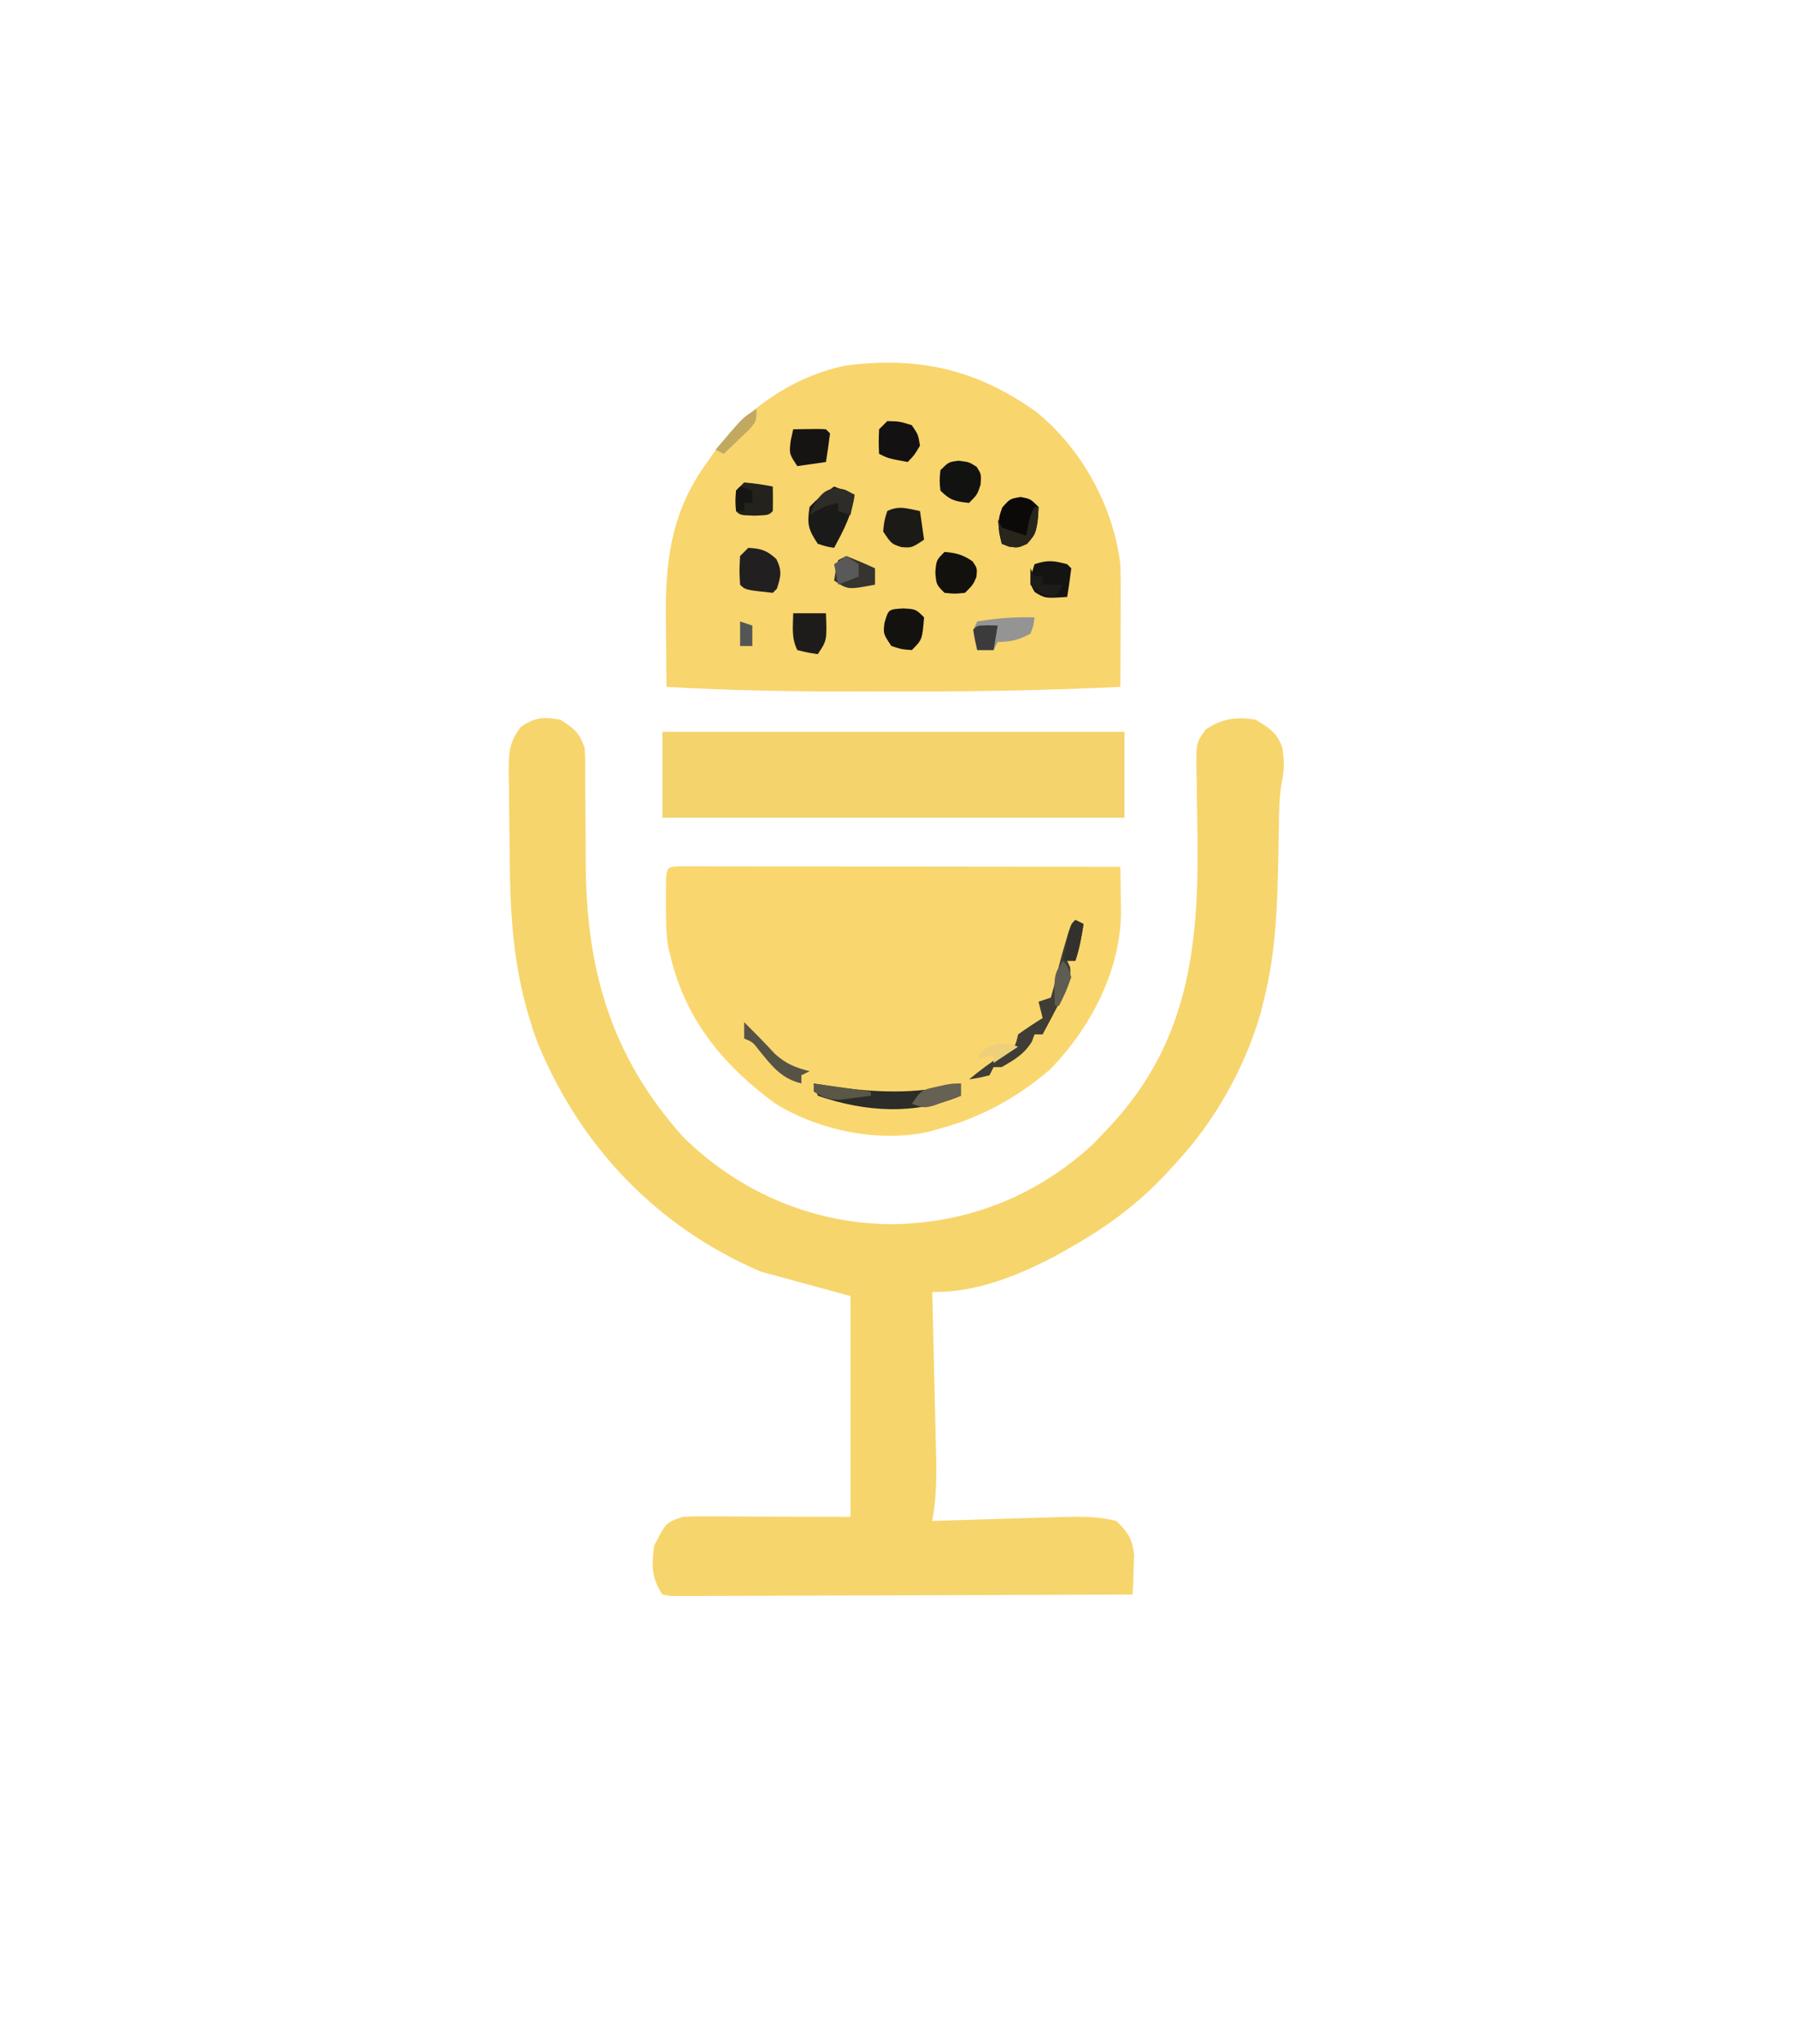 <?xml version="1.0" encoding="UTF-8"?>
<svg version="1.1" xmlns="http://www.w3.org/2000/svg" width="439" height="500">
<path d="M0 0 C3.389 2.137 4.726 3.177 6 7 C6.09 8.552 6.125 10.107 6.126 11.661 C6.132 13.08 6.132 13.08 6.138 14.527 C6.139 15.552 6.14 16.577 6.141 17.633 C6.159 19.824 6.179 22.016 6.199 24.207 C6.228 27.645 6.25 31.082 6.25 34.52 C6.277 60.818 12.257 82.112 30 102 C43.815 115.667 61.743 123.292 81.125 123.438 C99.962 123.155 116.712 116.462 130.562 103.625 C131.769 102.326 131.769 102.326 133 101 C133.521 100.461 134.042 99.922 134.578 99.367 C154.754 77.646 156.383 52.898 155.808 24.723 C155.748 21.565 155.712 18.408 155.68 15.25 C155.639 13.795 155.639 13.795 155.598 12.311 C155.548 5.615 155.548 5.615 157.895 2.422 C161.831 -0.237 165.317 -0.747 170 0 C173.243 1.887 175.436 3.253 176.625 6.938 C177.068 9.861 177.165 12.271 176.508 15.171 C175.894 18.589 175.836 21.856 175.789 25.328 C175.763 26.775 175.737 28.221 175.71 29.667 C175.696 30.417 175.683 31.166 175.67 31.938 C175.428 44.503 175.181 56.766 172 69 C171.746 70.013 171.492 71.026 171.23 72.07 C167.415 85.137 160.216 98.018 151 108 C150.117 108.975 149.234 109.949 148.324 110.953 C141.364 118.401 133.859 123.998 125 129 C123.854 129.65 122.708 130.299 121.527 130.969 C112.138 135.965 101.795 140.185 91 140 C91.015 140.598 91.029 141.197 91.045 141.813 C91.198 148.059 91.342 154.305 91.482 160.551 C91.535 162.879 91.591 165.208 91.648 167.537 C91.731 170.89 91.805 174.244 91.879 177.598 C91.906 178.633 91.933 179.669 91.961 180.736 C92.068 185.961 91.937 190.854 91 196 C92.114 195.964 93.229 195.929 94.377 195.892 C98.535 195.761 102.693 195.638 106.851 195.518 C108.646 195.465 110.441 195.409 112.237 195.352 C114.826 195.269 117.415 195.194 120.004 195.121 C121.197 195.081 121.197 195.081 122.413 195.039 C127.038 194.917 131.49 194.84 136 196 C138.853 198.777 139.923 200.341 140.391 204.332 C140.344 205.481 140.298 206.629 140.25 207.812 C140.214 208.974 140.178 210.135 140.141 211.332 C140.094 212.212 140.048 213.093 140 214 C125.04 214.07 110.081 214.123 95.121 214.155 C88.175 214.171 81.23 214.192 74.284 214.226 C67.586 214.259 60.889 214.277 54.191 214.285 C51.63 214.29 49.07 214.301 46.509 214.317 C42.934 214.339 39.359 214.342 35.784 214.341 C34.716 214.351 33.647 214.362 32.547 214.373 C31.577 214.369 30.606 214.365 29.606 214.361 C28.76 214.364 27.914 214.366 27.042 214.369 C26.368 214.247 25.694 214.126 25 214 C22.307 209.961 22.329 206.745 23 202 C25.921 196.36 25.921 196.36 30 195 C31.366 194.914 32.736 194.882 34.104 194.886 C34.936 194.887 35.768 194.887 36.626 194.887 C37.496 194.892 38.365 194.897 39.262 194.902 C40.466 194.904 40.466 194.904 41.695 194.905 C44.692 194.911 47.69 194.925 50.688 194.938 C60.742 194.968 60.742 194.968 71 195 C71 177.18 71 159.36 71 141 C63.74 139.02 56.48 137.04 49 135 C23.487 124.036 4.6 104.122 -5.754 78.457 C-11.353 62.924 -12.263 49.137 -12.35 32.812 C-12.367 30.517 -12.394 28.222 -12.432 25.928 C-12.487 22.605 -12.509 19.284 -12.523 15.961 C-12.546 14.937 -12.569 13.913 -12.592 12.858 C-12.578 8.107 -12.563 5.767 -9.686 1.85 C-6.144 -0.589 -4.221 -0.678 0 0 Z " fill="#F7D56D" transform="translate(137,176)"/>
<path d="M0 0 C11.146 9.018 18.835 23.127 20.562 37.258 C20.64 39.672 20.671 42.088 20.66 44.504 C20.659 45.16 20.657 45.816 20.656 46.492 C20.65 48.56 20.638 50.627 20.625 52.695 C20.62 54.109 20.615 55.522 20.611 56.936 C20.6 60.376 20.583 63.817 20.562 67.258 C2.67 68.111 -15.196 68.419 -33.107 68.388 C-36.517 68.382 -39.927 68.386 -43.337 68.392 C-59.065 68.414 -74.734 68.164 -90.438 67.258 C-90.488 63.168 -90.524 59.079 -90.547 54.99 C-90.557 53.603 -90.571 52.216 -90.588 50.83 C-90.767 36.286 -89.23 24.226 -80.438 12.258 C-79.918 11.508 -79.399 10.757 -78.863 9.984 C-71.089 -0.609 -59.644 -8.618 -46.66 -11.32 C-28.938 -13.64 -14.625 -10.453 0 0 Z " fill="#F8D56D" transform="translate(253.438,100.742)"/>
<path d="M0 0 C1.215 0.001 1.215 0.001 2.455 0.003 C3.382 0.001 4.309 0 5.264 -0.001 C6.802 0.004 6.802 0.004 8.37 0.01 C9.98 0.009 9.98 0.009 11.622 0.009 C15.188 0.01 18.753 0.018 22.319 0.025 C24.784 0.027 27.249 0.029 29.714 0.03 C36.216 0.034 42.718 0.043 49.22 0.054 C55.848 0.065 62.477 0.069 69.106 0.074 C82.124 0.085 95.141 0.102 108.159 0.123 C108.214 2.79 108.253 5.456 108.284 8.123 C108.301 8.867 108.318 9.611 108.335 10.377 C108.463 25.091 101.091 39.352 90.925 49.721 C83.112 56.507 74.138 61.404 64.159 64.123 C62.72 64.529 62.72 64.529 61.253 64.943 C48.983 67.639 34.364 64.631 23.706 57.994 C11.117 48.745 1.899 37.671 -1.841 22.123 C-2.117 21.019 -2.117 21.019 -2.4 19.893 C-2.985 16.217 -2.986 12.584 -2.966 8.873 C-2.97 8.141 -2.974 7.409 -2.978 6.654 C-2.966 0.198 -2.966 0.198 0 0 Z " fill="#FAD76E" transform="translate(165.841,211.877)"/>
<path d="M0 0 C37.29 0 74.58 0 113 0 C113 6.93 113 13.86 113 21 C75.71 21 38.42 21 0 21 C0 14.07 0 7.14 0 0 Z " fill="#F4D26C" transform="translate(162,179)"/>
<path d="M0 0 C0.66 0.33 1.32 0.66 2 1 C1.514 4.123 1.001 6.996 0 10 C-0.66 10 -1.32 10 -2 10 C-1.764 10.51 -1.528 11.021 -1.285 11.547 C-0.848 15.306 -2.703 18.036 -4.438 21.25 C-4.776 21.9 -5.114 22.549 -5.463 23.219 C-6.298 24.818 -7.148 26.41 -8 28 C-8.66 28 -9.32 28 -10 28 C-10.206 28.578 -10.412 29.155 -10.625 29.75 C-12.516 32.845 -14.9 34.192 -18 36 C-18.66 36 -19.32 36 -20 36 C-20.33 36.66 -20.66 37.32 -21 38 C-23.562 38.625 -23.562 38.625 -26 39 C-23.323 36.796 -20.682 34.798 -17.75 32.938 C-14.746 31.228 -14.746 31.228 -14 28 C-12.044 26.603 -10.046 25.262 -8 24 C-8.33 22.68 -8.66 21.36 -9 20 C-8.01 19.67 -7.02 19.34 -6 19 C-5.462 17.149 -4.941 15.29 -4.535 13.406 C-3.945 10.752 -3.212 8.168 -2.438 5.562 C-2.189 4.718 -1.94 3.874 -1.684 3.004 C-1 1 -1 1 0 0 Z " fill="#3F3D35" transform="translate(263,225)"/>
<path d="M0 0 C2.475 0.99 2.475 0.99 5 2 C4.393 6.86 2.272 10.741 0 15 C-1.875 14.688 -1.875 14.688 -4 14 C-6.35 10.474 -6.664 9.15 -6 5 C-4.164 2.95 -2.27 1.608 0 0 Z " fill="#1A1A19" transform="translate(204,119)"/>
<path d="M0 0 C1.307 0.217 1.307 0.217 2.641 0.438 C14.193 2.238 24.594 2.826 36 0 C36 0.99 36 1.98 36 3 C24.741 7.777 12.484 6.981 1 3 C0.67 2.01 0.34 1.02 0 0 Z " fill="#2C2C29" transform="translate(199,265)"/>
<path d="M0 0 C2.438 0.438 2.438 0.438 4.438 2.438 C4.3 6.214 4.21 8.585 1.625 11.438 C-0.562 12.438 -0.562 12.438 -2.812 12.125 C-3.39 11.898 -3.967 11.671 -4.562 11.438 C-5.463 7.916 -5.779 5.992 -4.438 2.562 C-2.562 0.438 -2.562 0.438 0 0 Z " fill="#0B0A09" transform="translate(249.562,121.562)"/>
<path d="M0 0 C3.119 0.16 4.578 0.606 6.875 2.75 C8.308 5.615 7.972 7.002 7 10 C6.67 10.33 6.34 10.66 6 11 C-0.72 10.28 -0.72 10.28 -2 9 C-2.188 5.562 -2.188 5.562 -2 2 C-1.34 1.34 -0.68 0.68 0 0 Z " fill="#211F20" transform="translate(183,134)"/>
<path d="M0 0 C3.062 0.188 3.062 0.188 5.062 2.188 C4.608 7.642 4.608 7.642 2.062 10.188 C-0.438 10 -0.438 10 -2.938 9.188 C-4.938 6.188 -4.938 6.188 -4.625 3.562 C-3.637 0.151 -3.656 0.233 0 0 Z " fill="#13120F" transform="translate(220.938,148.812)"/>
<path d="M0 0 C2.815 0.217 4.555 0.689 6.875 2.312 C8 4 8 4 7.812 6.062 C7 8 7 8 5 10 C2.5 10.25 2.5 10.25 0 10 C-2 8 -2 8 -2.25 5 C-2 2 -2 2 0 0 Z " fill="#13110E" transform="translate(231,135)"/>
<path d="M0 0 C0.33 2.31 0.66 4.62 1 7 C-2 9 -2 9 -4.562 8.812 C-7 8 -7 8 -9 5 C-8.75 2.375 -8.75 2.375 -8 0 C-5.138 -1.431 -3.066 -0.6 0 0 Z " fill="#1C1A17" transform="translate(225,125)"/>
<path d="M0 0 C2.562 0.312 2.562 0.312 4.438 1.5 C5.562 3.312 5.562 3.312 5.375 5.875 C4.562 8.312 4.562 8.312 2.562 10.312 C-0.735 9.983 -2.06 9.69 -4.438 7.312 C-4.688 4.812 -4.688 4.812 -4.438 2.312 C-2.438 0.312 -2.438 0.312 0 0 Z " fill="#121210" transform="translate(234.438,112.688)"/>
<path d="M0 0 C6.152 -0.098 6.152 -0.098 8 0 C8.33 0.33 8.66 0.66 9 1 C8.713 3.339 8.381 5.674 8 8 C5.69 8.33 3.38 8.66 1 9 C-1 6 -1 6 -0.625 2.812 C-0.419 1.884 -0.212 0.956 0 0 Z " fill="#161413" transform="translate(194,105)"/>
<path d="M0 0 C3 0.062 3 0.062 6 1 C7.562 3.312 7.562 3.312 8 6 C6.625 8.312 6.625 8.312 5 10 C0.25 9.125 0.25 9.125 -2 8 C-2.125 5.125 -2.125 5.125 -2 2 C-1.34 1.34 -0.68 0.68 0 0 Z " fill="#131111" transform="translate(217,103)"/>
<path d="M0 0 C-0.188 1.875 -0.188 1.875 -1 4 C-3.891 5.522 -5.718 6 -9 6 C-9.33 6.66 -9.66 7.32 -10 8 C-11.32 8 -12.64 8 -14 8 C-15.125 3.25 -15.125 3.25 -14 1 C-9.285 0.201 -4.788 -0.12 0 0 Z " fill="#949495" transform="translate(253,151)"/>
<path d="M0 0 C0.33 0.33 0.66 0.66 1 1 C0.713 3.339 0.381 5.674 0 8 C-5.411 8.361 -5.411 8.361 -7.938 6.812 C-9 5 -9 5 -8.688 2.312 C-8.461 1.549 -8.234 0.786 -8 0 C-4.697 -1.101 -3.295 -0.867 0 0 Z " fill="#141412" transform="translate(261,138)"/>
<path d="M0 0 C2.64 0 5.28 0 8 0 C8.25 6.625 8.25 6.625 6 10 C3.562 9.625 3.562 9.625 1 9 C-0.478 6.043 -0.06 3.258 0 0 Z " fill="#1D1C1A" transform="translate(194,150)"/>
<path d="M0 0 C3.625 0.375 3.625 0.375 7 1 C7.043 3 7.041 5 7 7 C6 8 6 8 2.5 8.125 C-1 8 -1 8 -2 7 C-2.188 4.562 -2.188 4.562 -2 2 C-1.34 1.34 -0.68 0.68 0 0 Z " fill="#23221C" transform="translate(182,118)"/>
<path d="M0 0 C2.36 0.936 4.696 1.933 7 3 C7 4.32 7 5.64 7 7 C0.375 8.25 0.375 8.25 -3 6 C-2.625 3.562 -2.625 3.562 -2 1 C-1.34 0.67 -0.68 0.34 0 0 Z " fill="#36342E" transform="translate(207,136)"/>
<path d="M0 0 C2.527 2.527 5.036 5.039 7.438 7.688 C10.222 10.2 12.399 11.079 16 12 C15.01 12.495 15.01 12.495 14 13 C14 13.66 14 14.32 14 15 C8.99 13.785 6.674 10.606 3.551 6.777 C2.107 4.895 2.107 4.895 0 4 C0 2.68 0 1.36 0 0 Z " fill="#575344" transform="translate(182,250)"/>
<path d="M0 0 C0.33 0 0.66 0 1 0 C0.515 6.432 0.515 6.432 -1.812 9 C-4 10 -4 10 -6.25 9.688 C-6.827 9.461 -7.405 9.234 -8 9 C-8.33 7.02 -8.66 5.04 -9 3 C-8.67 3.66 -8.34 4.32 -8 5 C-6.021 5.727 -4.02 6.398 -2 7 C-1.856 6.216 -1.711 5.433 -1.562 4.625 C-1 2 -1 2 0 0 Z " fill="#28261C" transform="translate(253,124)"/>
<path d="M0 0 C0.743 0.392 1.485 0.784 2.25 1.188 C1.92 2.837 1.59 4.487 1.25 6.188 C0.26 5.857 -0.73 5.527 -1.75 5.188 C-1.75 4.527 -1.75 3.868 -1.75 3.188 C-4.712 3.8 -6.131 4.441 -8.75 6.188 C-6.975 1.899 -4.96 -1.466 0 0 Z " fill="#2E2C26" transform="translate(206.75,119.812)"/>
<path d="M0 0 C0 0.99 0 1.98 0 3 C-1.433 3.532 -2.872 4.05 -4.312 4.562 C-5.513 4.998 -5.513 4.998 -6.738 5.441 C-9 6 -9 6 -12 5 C-9.824 1.736 -9.565 1.579 -6 0.812 C-5.299 0.654 -4.598 0.495 -3.875 0.332 C-2 0 -2 0 0 0 Z " fill="#666152" transform="translate(235,265)"/>
<path d="M0 0 C1.207 0.031 1.207 0.031 2.438 0.062 C2.107 2.042 1.778 4.022 1.438 6.062 C0.117 6.062 -1.202 6.062 -2.562 6.062 C-2.945 4.406 -3.276 2.738 -3.562 1.062 C-2.562 0.062 -2.562 0.062 0 0 Z " fill="#3C3B3B" transform="translate(241.562,152.938)"/>
<path d="M0 0 C0.99 0.66 1.98 1.32 3 2 C3 2.99 3 3.98 3 5 C1.35 5.66 -0.3 6.32 -2 7 C-2.33 5.35 -2.66 3.7 -3 2 C-2.01 1.34 -1.02 0.68 0 0 Z " fill="#595959" transform="translate(207,136)"/>
<path d="M0 0 C0.66 0.33 1.32 0.66 2 1 C1.514 4.123 1.001 6.996 0 10 C-0.99 10 -1.98 10 -3 10 C-2.692 8.52 -2.378 7.041 -2.062 5.562 C-1.888 4.739 -1.714 3.915 -1.535 3.066 C-1 1 -1 1 0 0 Z " fill="#33312C" transform="translate(263,225)"/>
<path d="M0 0 C4.62 0.66 9.24 1.32 14 2 C14 2.33 14 2.66 14 3 C12.419 3.223 10.835 3.428 9.25 3.625 C7.927 3.799 7.927 3.799 6.578 3.977 C3.771 4.002 2.366 3.448 0 2 C0 1.34 0 0.68 0 0 Z " fill="#5A5747" transform="translate(199,265)"/>
<path d="M0 0 C0 3 0 3 -1.75 5.043 C-2.493 5.751 -3.235 6.458 -4 7.188 C-4.742 7.903 -5.485 8.618 -6.25 9.355 C-7.116 10.17 -7.116 10.17 -8 11 C-8.66 10.67 -9.32 10.34 -10 10 C-8.9 8.705 -7.795 7.414 -6.688 6.125 C-6.073 5.406 -5.458 4.686 -4.824 3.945 C-3 2 -3 2 0 0 Z " fill="#C1A962" transform="translate(185,100)"/>
<path d="M0 0 C1.188 1.562 1.188 1.562 2 4 C0.625 7.75 0.625 7.75 -1 11 C-1.33 11 -1.66 11 -2 11 C-2.25 3.375 -2.25 3.375 0 0 Z " fill="#5F5C52" transform="translate(260,235)"/>
<path d="M0 0 C0.33 0.66 0.66 1.32 1 2 C1.66 2 2.32 2 3 2 C3 2.66 3 3.32 3 4 C4.65 4 6.3 4 8 4 C7.01 5.485 7.01 5.485 6 7 C3.133 6.427 2.139 6.139 0 4 C0 2.68 0 1.36 0 0 Z " fill="#1E1C19" transform="translate(252,139)"/>
<path d="M0 0 C-1.98 1.32 -3.96 2.64 -6 4 C-6 3.34 -6 2.68 -6 2 C-7.32 2.33 -8.64 2.66 -10 3 C-9 1 -9 1 -6.688 -0.188 C-3.88 -1.036 -2.698 -0.999 0 0 Z " fill="#EDD079" transform="translate(249,256)"/>
<path d="M0 0 C0.99 0.33 1.98 0.66 3 1 C3 2.65 3 4.3 3 6 C2.01 6 1.02 6 0 6 C0 4.02 0 2.04 0 0 Z " fill="#545655" transform="translate(181,152)"/>
<path d="M0 0 C0.99 0.33 1.98 0.66 3 1 C3 1.99 3 2.98 3 4 C2.34 4 1.68 4 1 4 C1 4.66 1 5.32 1 6 C0.34 6 -0.32 6 -1 6 C-1.043 4.334 -1.041 2.666 -1 1 C-0.67 0.67 -0.34 0.34 0 0 Z " fill="#151513" transform="translate(181,119)"/>
<path d="" fill="#58585A" transform="translate(0,0)"/>
</svg>
